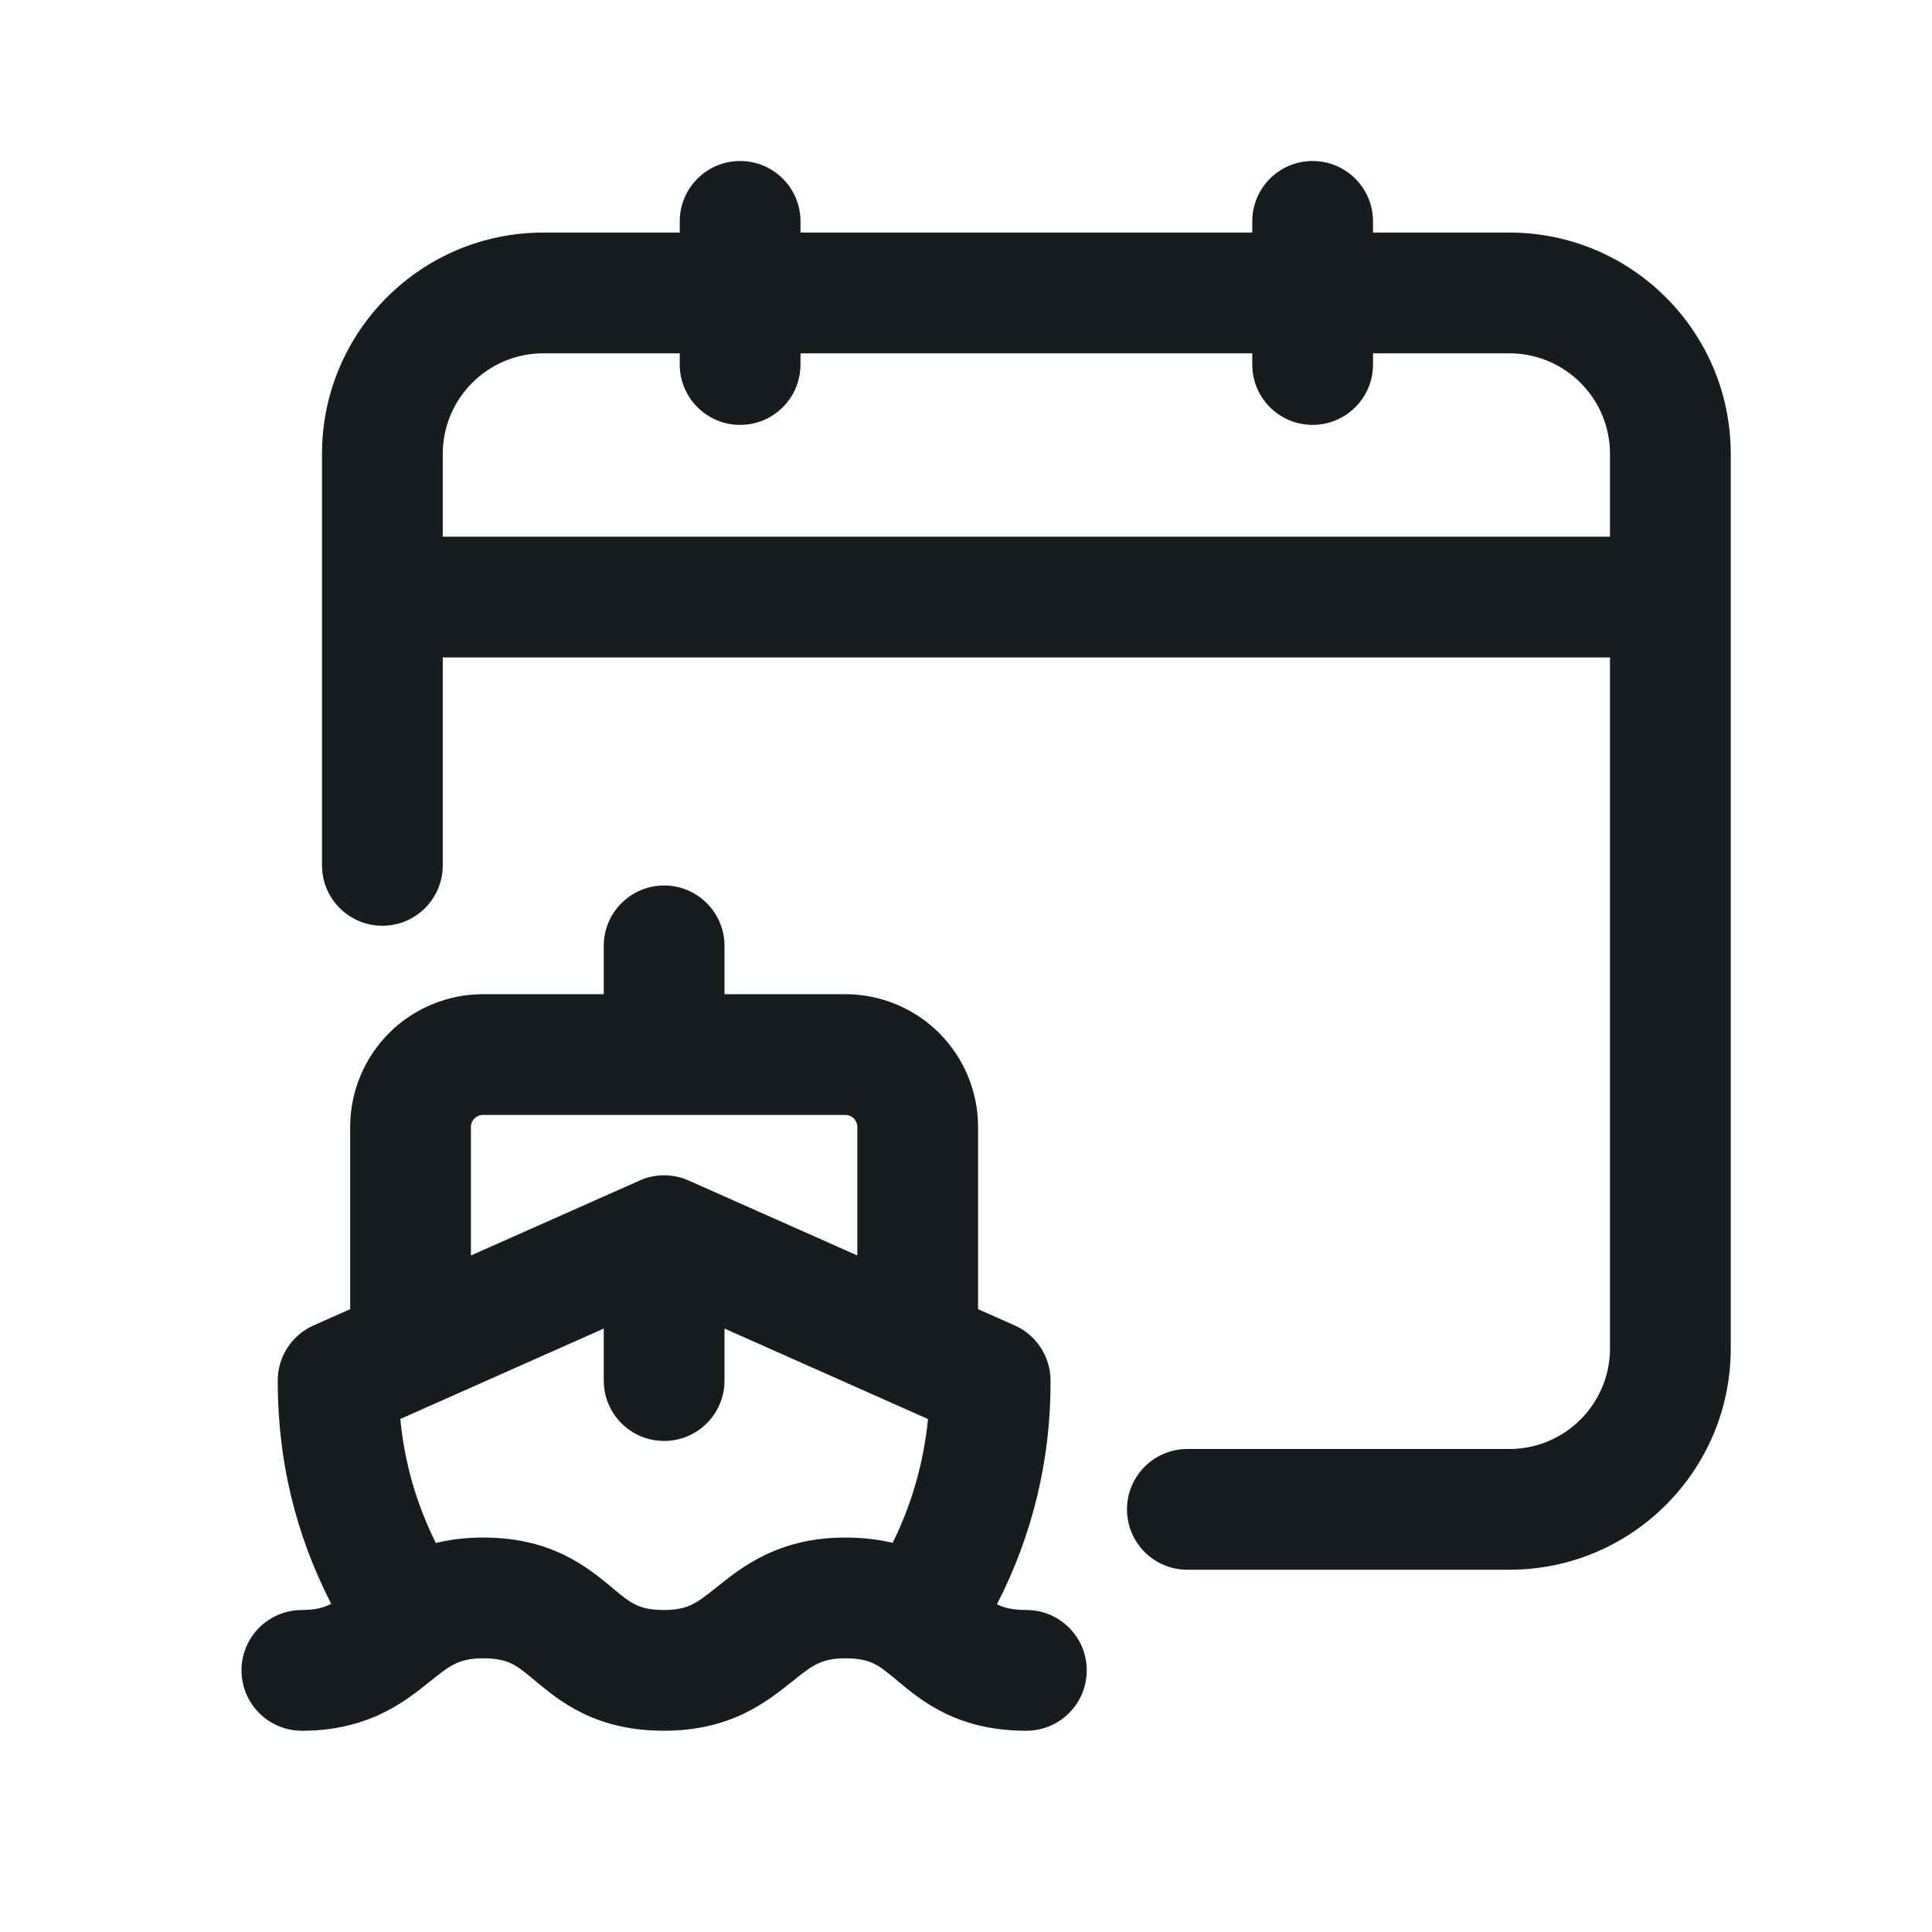 <svg width="24" height="24" viewBox="0 0 24 24" fill="none" xmlns="http://www.w3.org/2000/svg">
<path fill-rule="evenodd" clip-rule="evenodd" d="M9.944 2.75C9.944 2.336 9.609 2 9.194 2C8.78 2 8.444 2.336 8.444 2.75V2.889H6.75C5.231 2.889 4 4.12 4 5.639V10.75C4 11.164 4.336 11.5 4.75 11.5C5.164 11.5 5.5 11.164 5.5 10.75V8.167H20V16.75C20 17.44 19.44 18 18.75 18H14.75C14.336 18 14 18.336 14 18.75C14 19.164 14.336 19.5 14.75 19.5H18.75C20.269 19.5 21.5 18.269 21.5 16.75V5.639C21.5 4.12 20.269 2.889 18.75 2.889H17.056V2.75C17.056 2.336 16.72 2 16.306 2C15.891 2 15.556 2.336 15.556 2.75V2.889H9.944V2.75ZM6.75 4.389H8.444V4.528C8.444 4.942 8.78 5.278 9.194 5.278C9.609 5.278 9.944 4.942 9.944 4.528V4.389H15.556V4.528C15.556 4.942 15.891 5.278 16.306 5.278C16.72 5.278 17.056 4.942 17.056 4.528V4.389H18.75C19.44 4.389 20 4.949 20 5.639V6.667H5.5V5.639C5.5 4.949 6.06 4.389 6.75 4.389Z" fill="#171C1F"/>
<path fill-rule="evenodd" clip-rule="evenodd" d="M3.75 21.5C4.14 21.5 4.462 21.42 4.743 21.286C4.997 21.164 5.195 21.005 5.328 20.898L5.344 20.886C5.409 20.833 5.461 20.792 5.506 20.759L5.508 20.759C5.524 20.748 5.539 20.737 5.554 20.726C5.59 20.702 5.622 20.683 5.657 20.667C5.728 20.633 5.828 20.6 6 20.6C6.188 20.6 6.289 20.634 6.354 20.666C6.434 20.704 6.503 20.758 6.645 20.876L6.66 20.889C6.789 20.996 6.984 21.16 7.243 21.285C7.527 21.422 7.853 21.5 8.25 21.5C8.64 21.5 8.962 21.42 9.243 21.286C9.497 21.164 9.695 21.005 9.828 20.898L9.844 20.886C9.992 20.767 10.069 20.709 10.157 20.667C10.228 20.633 10.328 20.6 10.5 20.6C10.688 20.6 10.789 20.634 10.854 20.666C10.934 20.704 11.003 20.758 11.145 20.876L11.16 20.889C11.289 20.996 11.484 21.16 11.743 21.285C12.027 21.422 12.353 21.5 12.75 21.5C13.164 21.5 13.5 21.164 13.5 20.75C13.5 20.336 13.164 20 12.75 20C12.562 20 12.461 19.966 12.396 19.934L12.384 19.929C12.828 19.07 13.057 18.114 13.05 17.145C13.048 16.85 12.873 16.584 12.605 16.465L12.15 16.263V14C12.15 13.562 11.976 13.143 11.667 12.833C11.357 12.524 10.938 12.35 10.5 12.35H9V11.75C9 11.336 8.664 11 8.25 11C7.836 11 7.5 11.336 7.5 11.75V12.35H6C5.562 12.35 5.143 12.524 4.833 12.833C4.524 13.143 4.35 13.562 4.35 14V16.263L3.895 16.465C3.624 16.585 3.45 16.854 3.45 17.15C3.45 18.16 3.676 19.066 4.114 19.923C4.107 19.926 4.1 19.93 4.093 19.933C4.022 19.968 3.922 20 3.75 20C3.336 20 3 20.336 3 20.75C3 21.164 3.336 21.5 3.75 21.5ZM5.85 15.596L7.928 14.673C8.025 14.626 8.135 14.6 8.25 14.6C8.366 14.6 8.475 14.626 8.573 14.673L10.65 15.596V14C10.65 13.96 10.634 13.922 10.606 13.894C10.578 13.866 10.54 13.85 10.5 13.85H6C5.96 13.85 5.922 13.866 5.894 13.894C5.866 13.922 5.85 13.96 5.85 14V15.596ZM7.5 16.504V17.15C7.5 17.564 7.836 17.9 8.25 17.9C8.664 17.9 9 17.564 9 17.15V16.504L11.528 17.628C11.476 18.163 11.327 18.684 11.089 19.166C10.91 19.123 10.716 19.1 10.5 19.1C10.11 19.1 9.788 19.18 9.507 19.315C9.253 19.436 9.055 19.595 8.922 19.702L8.906 19.714C8.758 19.833 8.681 19.891 8.593 19.933C8.522 19.968 8.422 20 8.25 20C8.062 20 7.961 19.966 7.896 19.934C7.816 19.896 7.747 19.842 7.605 19.724L7.59 19.711C7.461 19.604 7.266 19.441 7.007 19.316C6.723 19.178 6.397 19.1 6 19.1C5.786 19.1 5.592 19.124 5.414 19.168C5.171 18.676 5.025 18.172 4.973 17.627L7.5 16.504Z" fill="#171C1F"/>
</svg>
